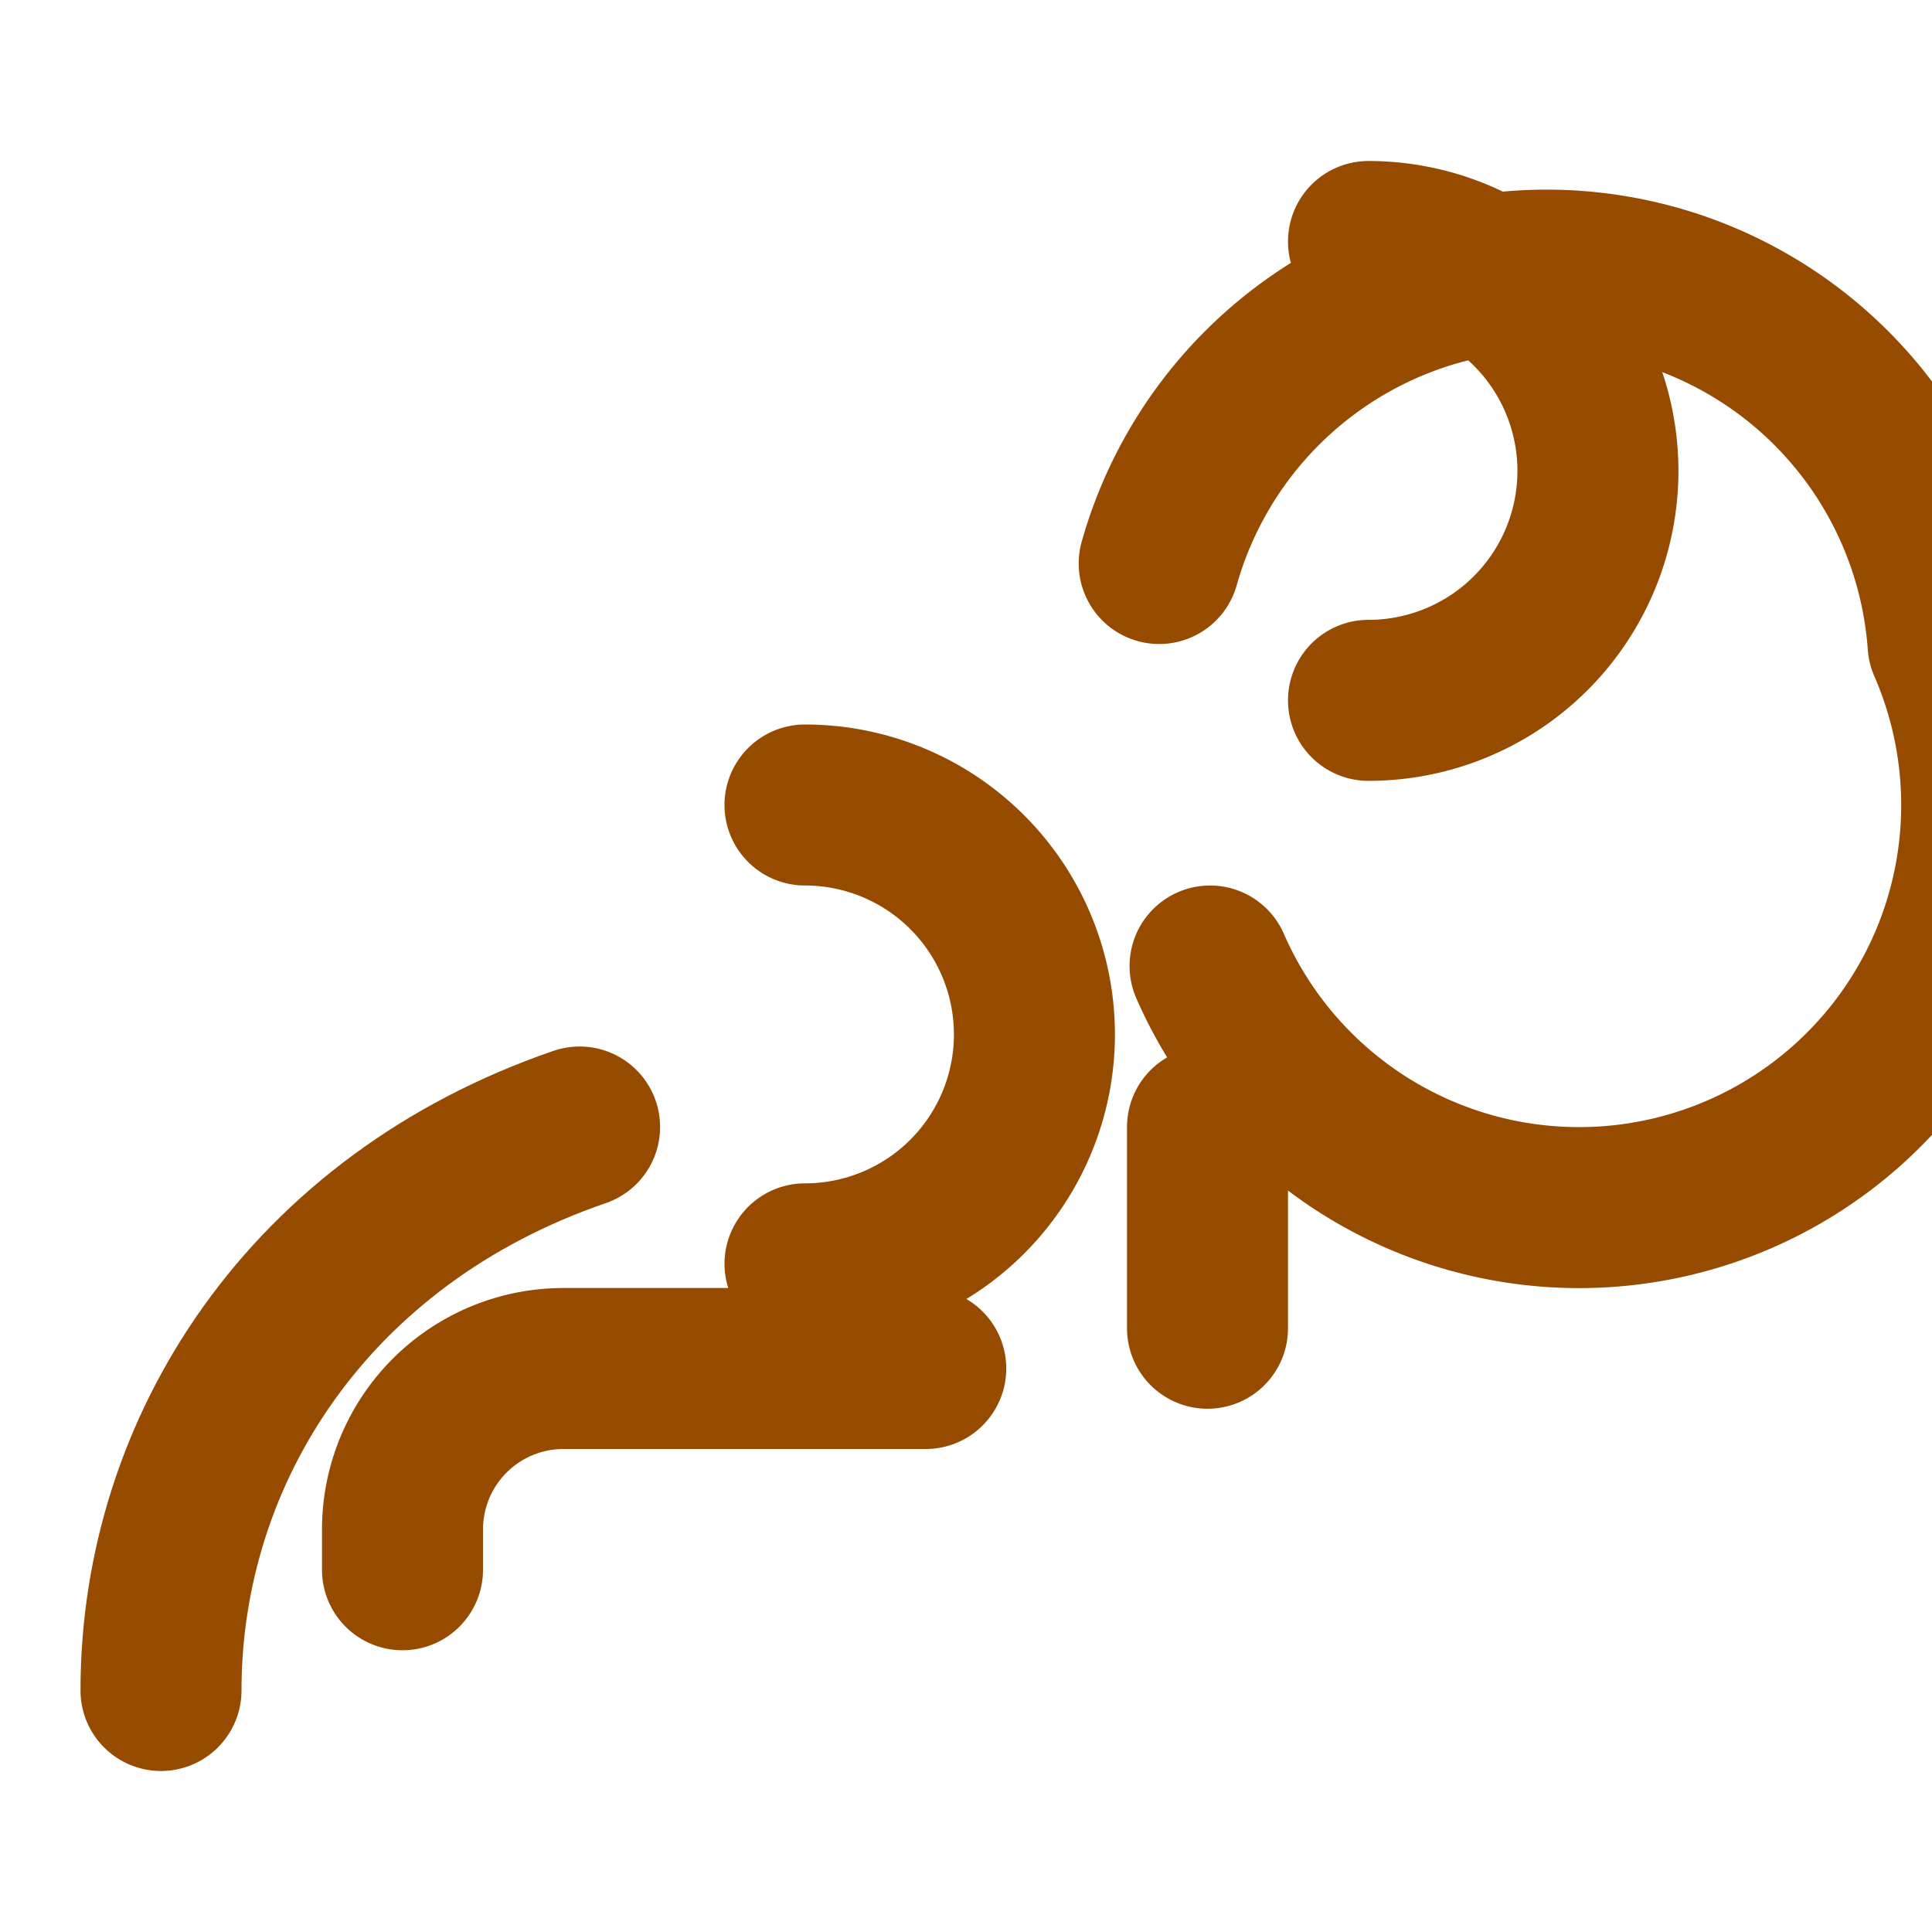<svg xmlns="http://www.w3.org/2000/svg" width="32" height="32" viewBox="0 0 24 24" fill="none" stroke="#964B00" stroke-width="2" stroke-linecap="round" stroke-linejoin="round">
  <path d="M17 3a2.85 2.85 0 1 1 0 5.7"></path>
  <path d="M10 10a2.85 2.85 0 1 1 0 5.7"></path>
  <path d="M15 16.5V14"></path>
  <path d="M5 19.5V19a2 2 0 0 1 2-2h4.5"></path>
  <path d="M15.032 12a5 5 0 0 0 9.168-4 5 5 0 0 0-9.8-1"></path>
  <path d="M2 21c0-3 1.85-5.85 5.2-7"></path>
</svg>
